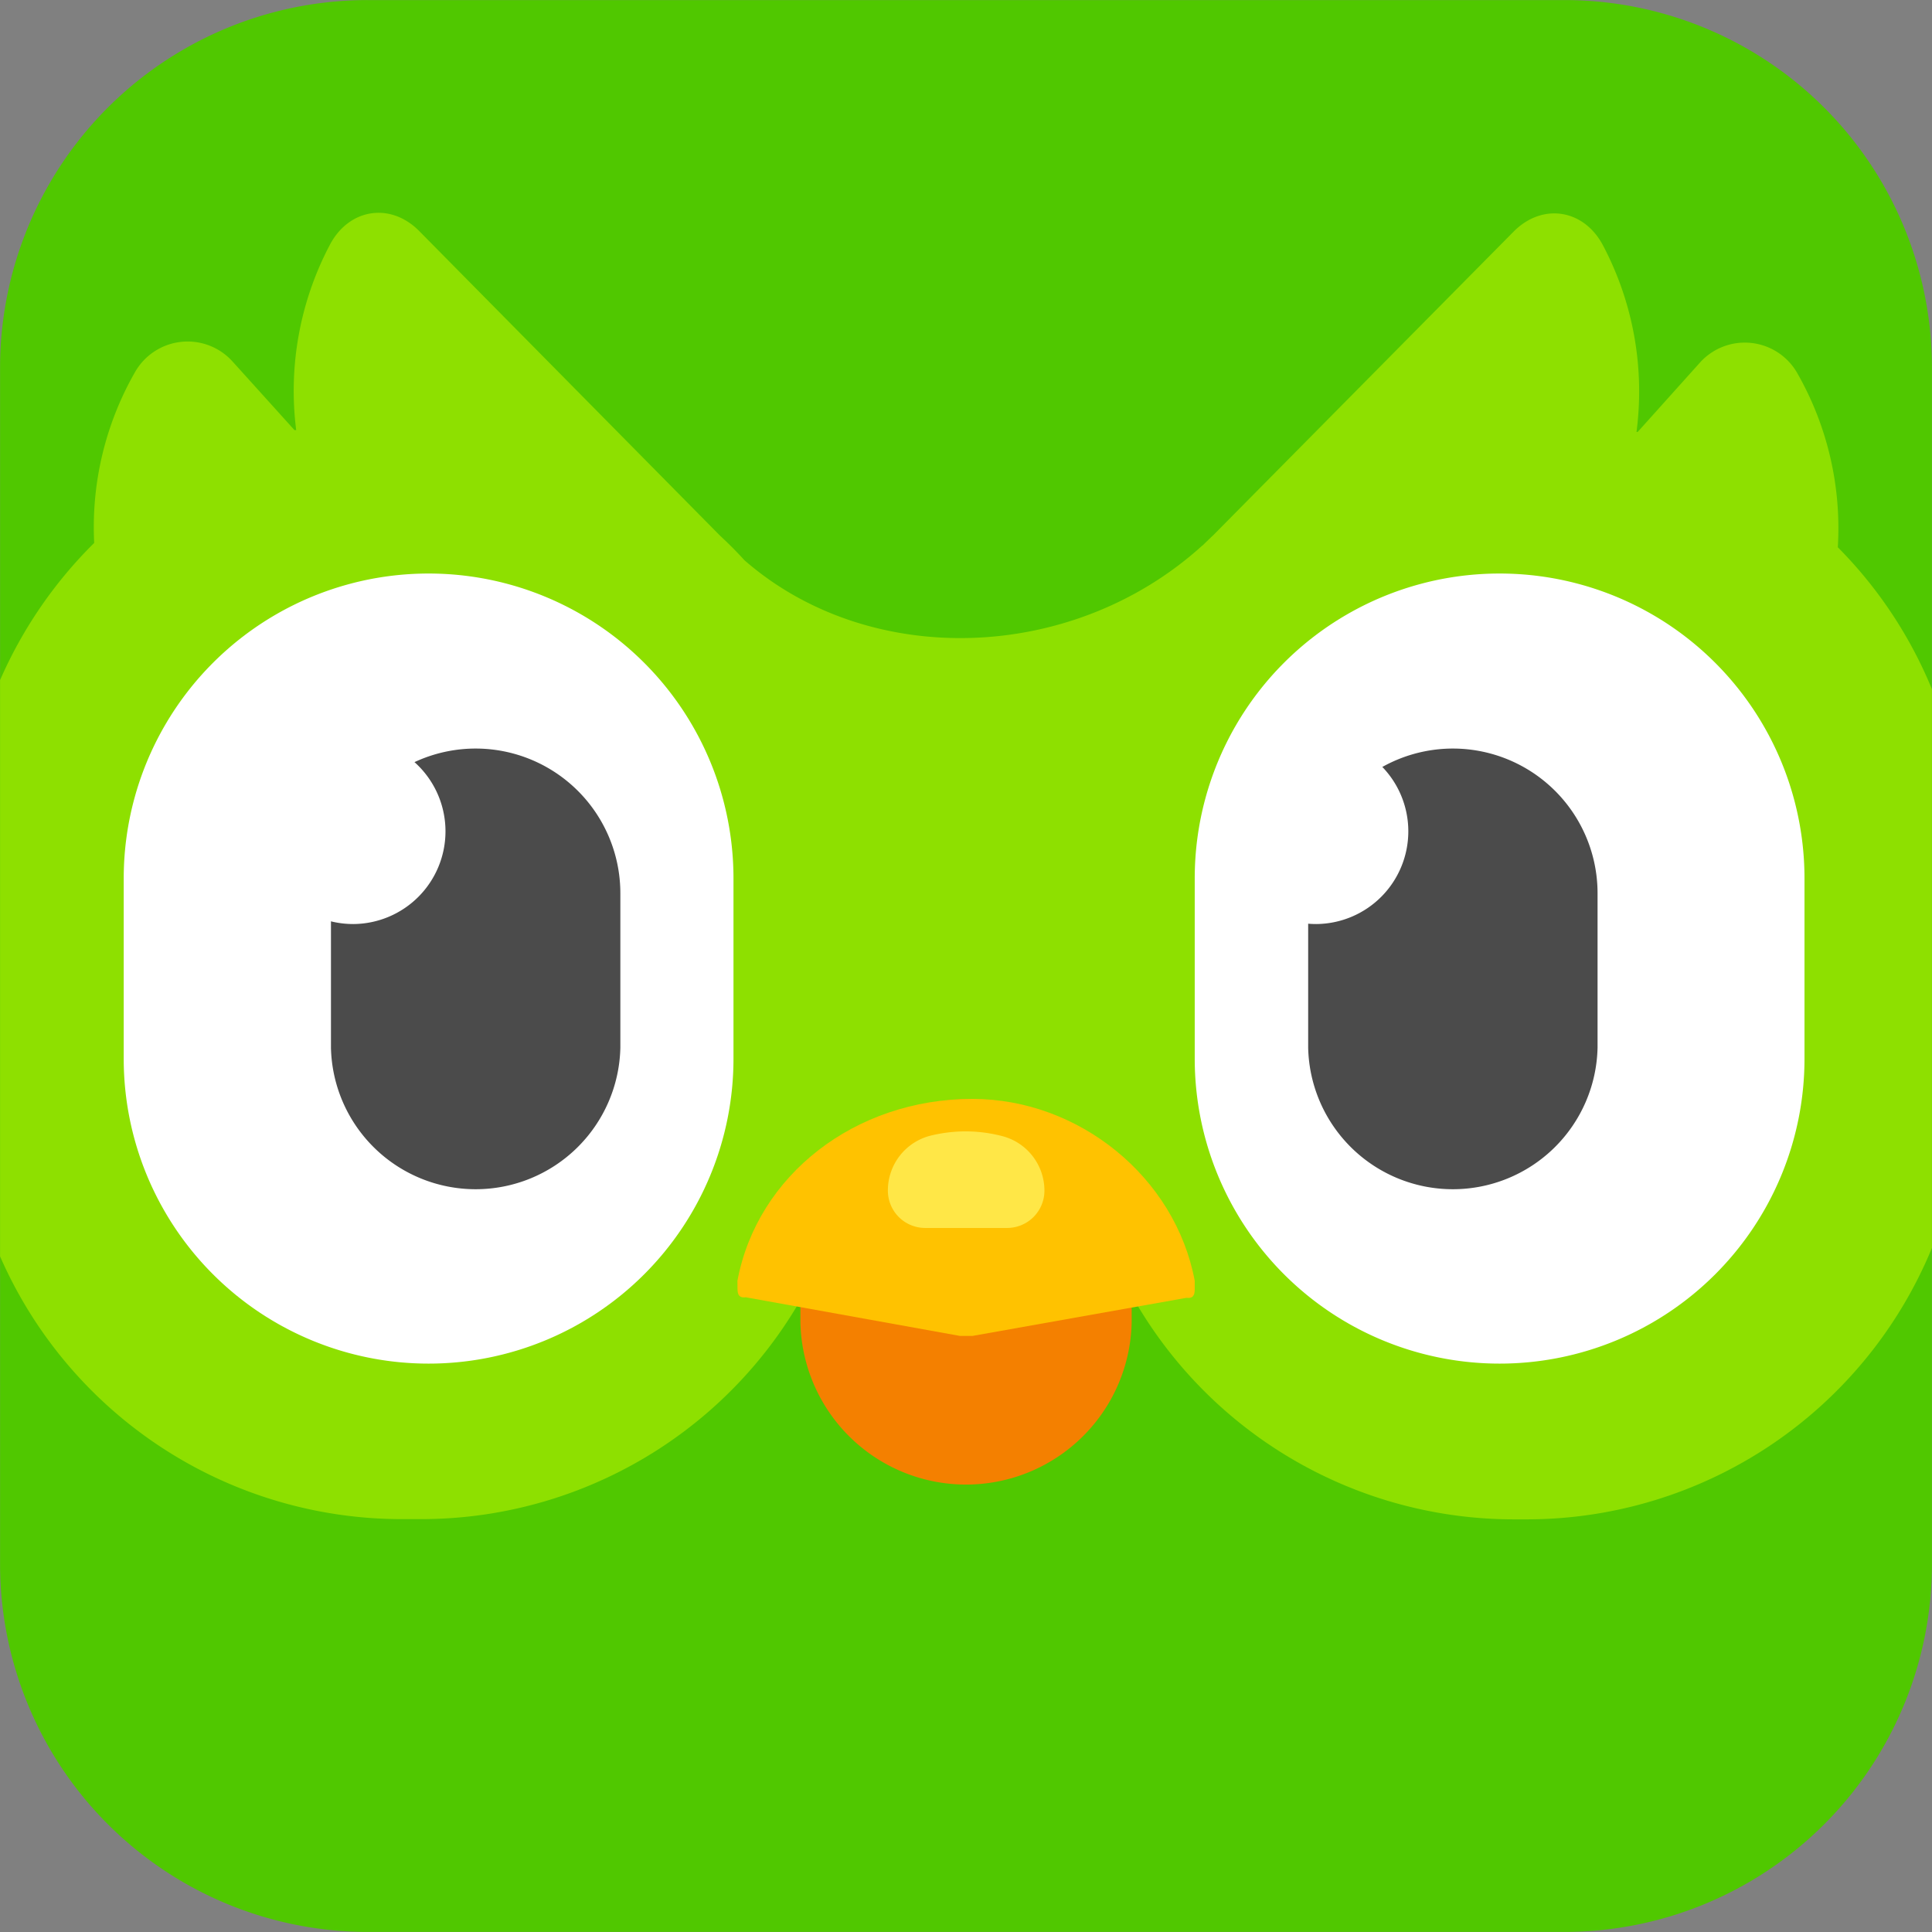 <svg id="Layer_1" data-name="Layer 1" xmlns="http://www.w3.org/2000/svg" viewBox="0 0 250.02 250.02"><rect x="0" y="0" width="250.02" height="250.02" fill="#808080" stroke="none"/><title>Duolingo Icon logo - Brandlogos.net</title><path d="M306.59,259H461.45A47.56,47.56,0,0,1,509,306.57V461.43A47.58,47.58,0,0,1,461.42,509H306.59A47.6,47.6,0,0,1,259,461.41V306.57A47.56,47.56,0,0,1,306.59,259Z" transform="translate(-258.99 -258.99)" style="fill:#50c800"/><path d="M509,420.49V348.17a56.66,56.66,0,0,0-12.18-18.36,40.46,40.46,0,0,0-5.3-22.63A7.81,7.81,0,0,0,479,305.89l-8.08,9-.15,0a40.47,40.47,0,0,0-4.35-24.17c-2.49-4.69-7.88-5.52-11.6-1.71L416,328.25c-.44.41-.9.85-1.34,1.29l-.1.07c-16.87,15.28-43.16,15.92-59.23,1.88-1-1.1-2.05-2.15-3.15-3.17l-38.89-39.38c-3.71-3.81-9.11-3-11.6,1.71a40.5,40.5,0,0,0-4.37,24l-.22,0-8-8.86a7.83,7.83,0,0,0-12.6,1.29,40.38,40.38,0,0,0-5.32,22.17A57.15,57.15,0,0,0,259,347v74.58a56.74,56.74,0,0,0,52,34h2.49a56.68,56.68,0,0,0,51.71-33.47q12.78-.07,18.53-.07,12.45,0,19.41,0a56.71,56.71,0,0,0,51.76,33.57h1.76A56.72,56.72,0,0,0,509,420.49Z" transform="translate(-258.99 -258.99)" style="fill:#8ee000"/><path d="M314.46,333.21a39.45,39.45,0,0,1,39.45,39.45V396A39.45,39.45,0,0,1,275,396V372.66A39.45,39.45,0,0,1,314.46,333.21Z" transform="translate(-258.99 -258.99)" style="fill:#fff"/><path d="M453.06,333.21a39.45,39.45,0,0,1,39.45,39.45V396a39.45,39.45,0,0,1-78.91,0V372.66A39.44,39.44,0,0,1,453.06,333.21Z" transform="translate(-258.99 -258.99)" style="fill:#fff"/><path d="M320.54,355.86a18.73,18.73,0,0,1,18.73,18.73v20a18.73,18.73,0,0,1-37.45,0v-20A18.73,18.73,0,0,1,320.54,355.86Z" transform="translate(-258.99 -258.99)" style="fill:#4b4b4b"/><path d="M384,401.25a21.43,21.43,0,0,1,21.44,21.43v7.45a21.44,21.44,0,0,1-42.87,0v-7.45A21.43,21.43,0,0,1,384,401.25Z" transform="translate(-258.99 -258.99)" style="fill:#f48000"/><path d="M354.42,424.74c2.56-13.67,15.23-23.54,30.4-23.54,13.79,0,26.27,10.11,28.78,23.54v1.1c0,.85-.29,1.2-1.07,1.1l-27.68,4.93h-1.64l-27.71-5c-.78.1-1.07-.24-1.07-1.1Z" transform="translate(-258.99 -258.99)" style="fill:#ffc200"/><path d="M379.47,405.94a19.25,19.25,0,0,1,4.42-.54,18.93,18.93,0,0,1,4.79.61,7.29,7.29,0,0,1,5.47,7.06,4.83,4.83,0,0,1-4.83,4.83h-10.6a4.83,4.83,0,0,1-4.83-4.83A7.31,7.31,0,0,1,379.47,405.94Z" transform="translate(-258.99 -258.99)" style="fill:#ffe747"/><path d="M447,355.86a18.73,18.73,0,0,1,18.73,18.73v20a18.73,18.73,0,0,1-37.45,0v-20A18.74,18.74,0,0,1,447,355.86Z" transform="translate(-258.99 -258.99)" style="fill:#4b4b4b"/><path d="M304.72,378.57a12,12,0,1,0-12.08-12A12.06,12.06,0,0,0,304.72,378.57Z" transform="translate(-258.99 -258.99)" style="fill:#fff"/><path d="M429.33,378.57a12,12,0,1,0-12.09-12A12.06,12.06,0,0,0,429.33,378.57Z" transform="translate(-258.99 -258.99)" style="fill:#fff"/></svg>